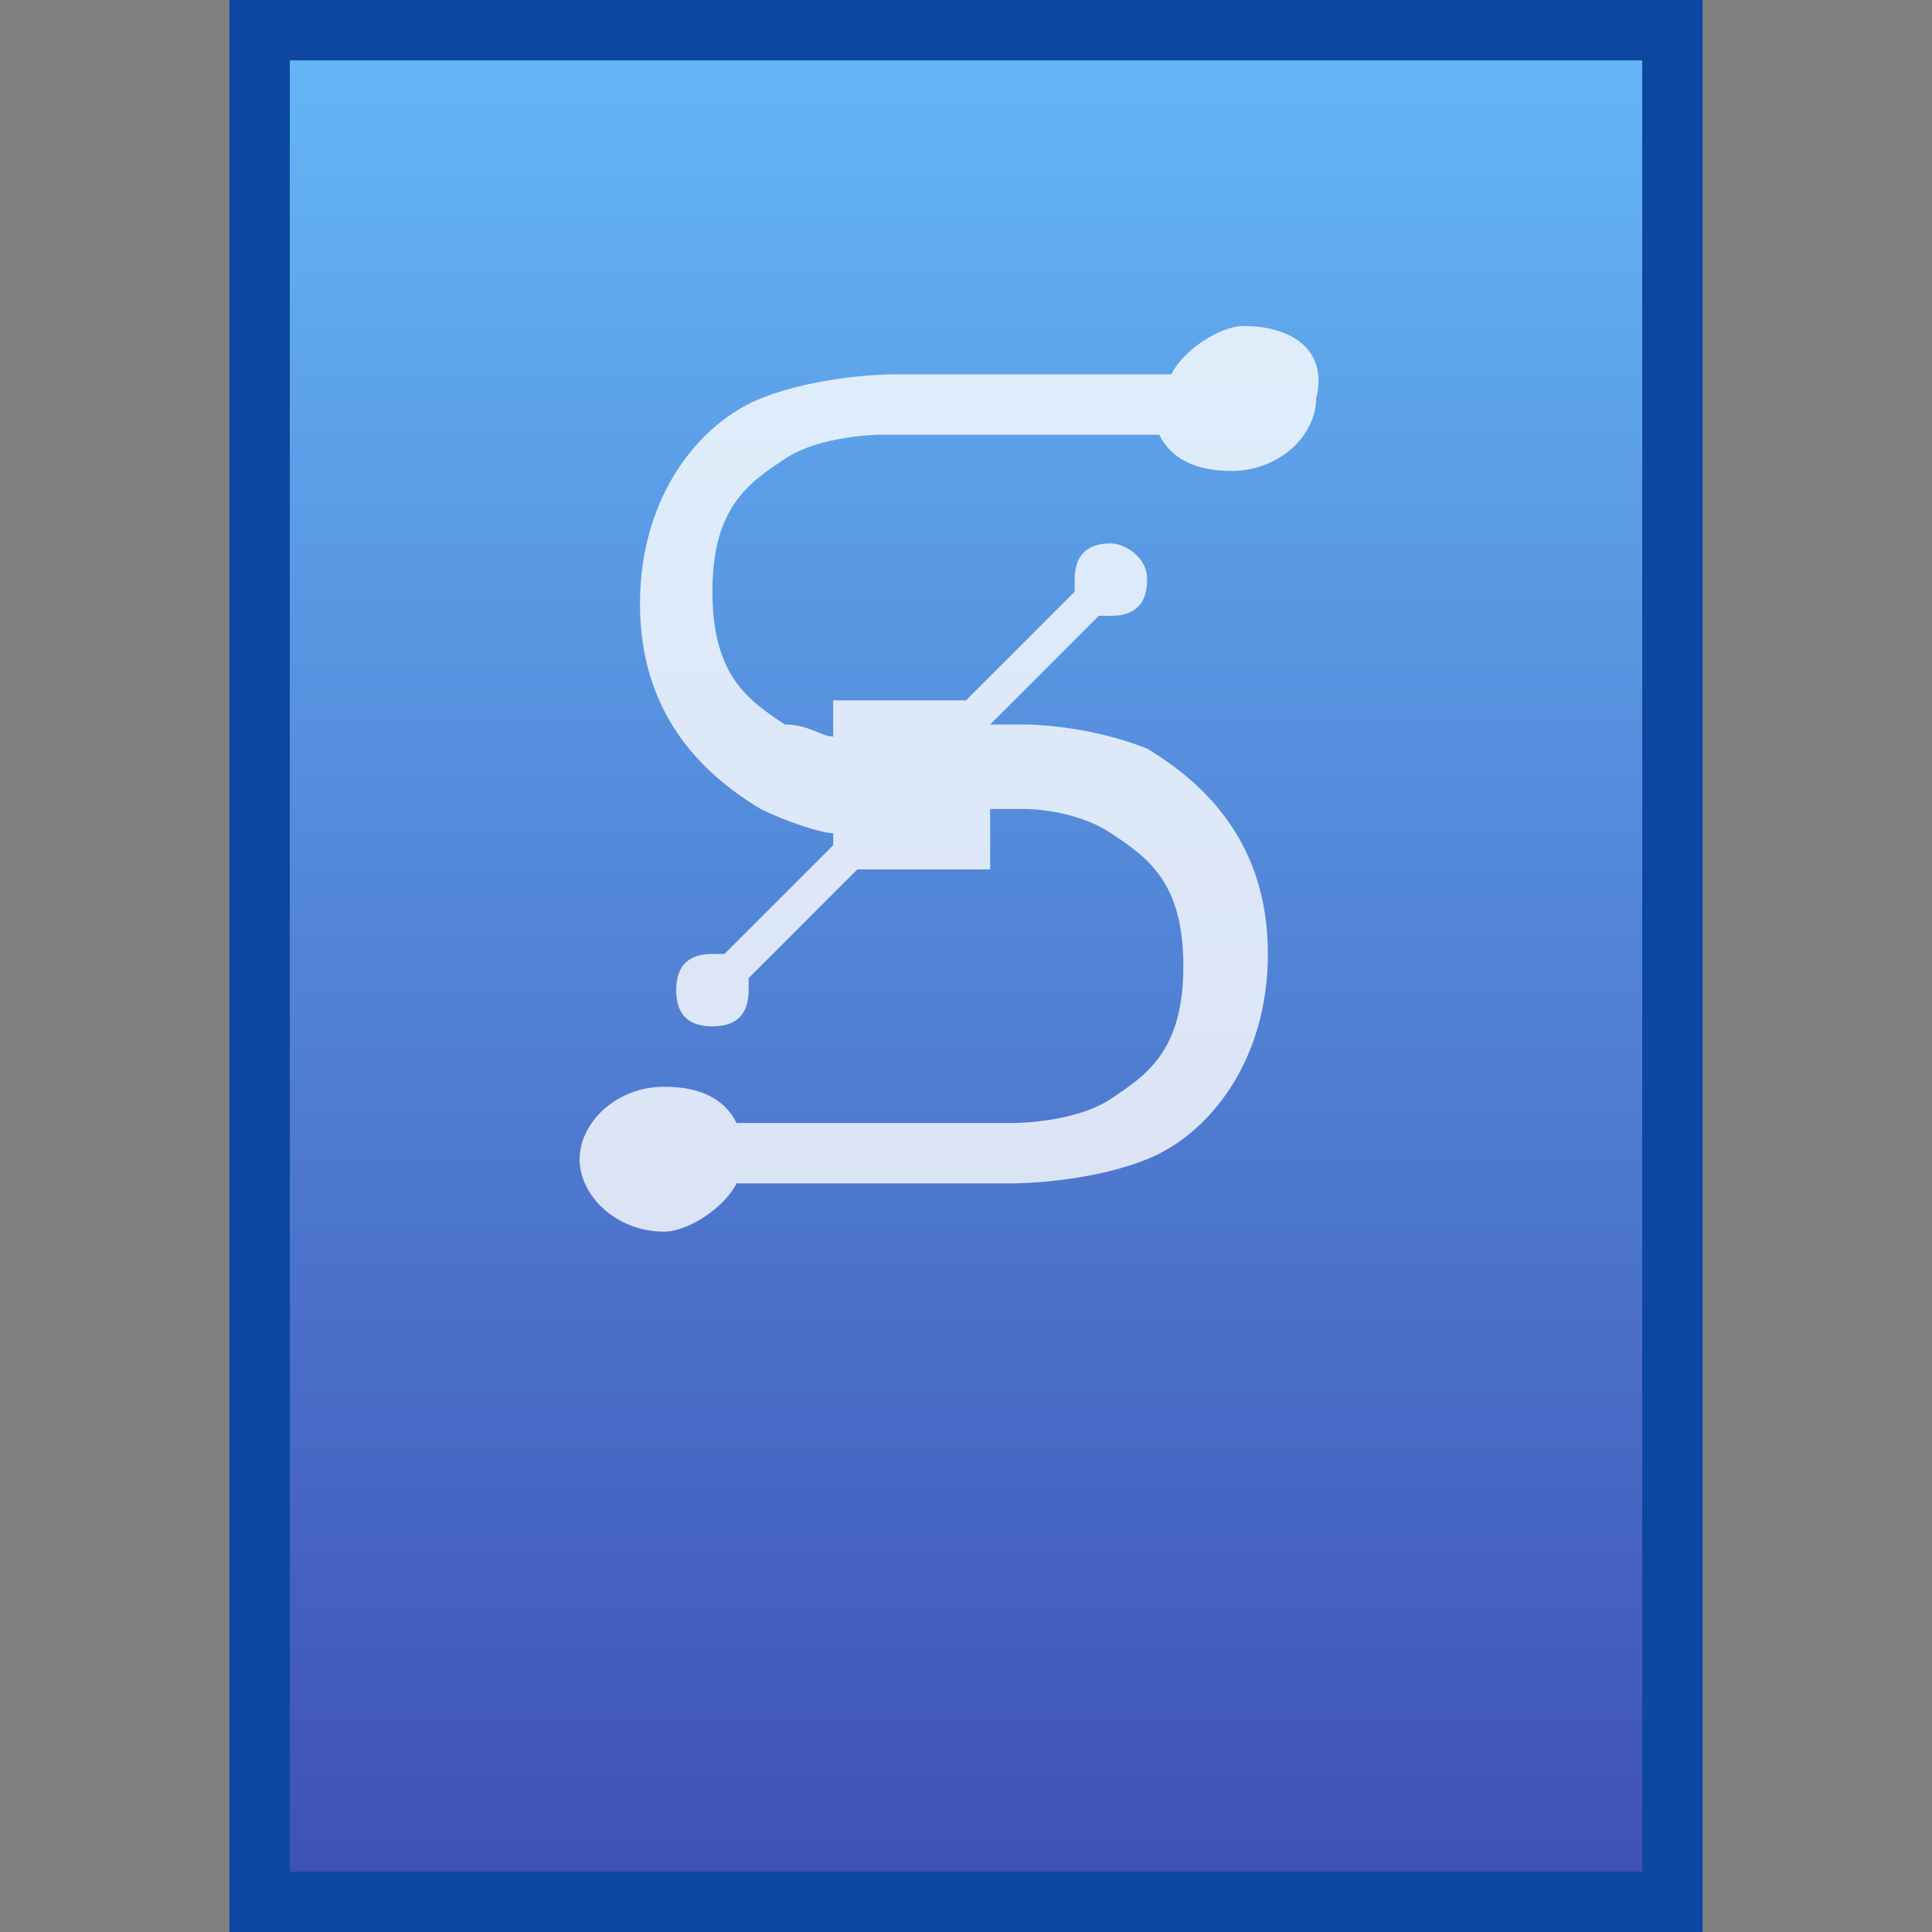 <?xml version="1.0" encoding="utf-8"?>
<!-- Generator: Adobe Illustrator 17.1.0, SVG Export Plug-In . SVG Version: 6.00 Build 0)  -->
<!DOCTYPE svg PUBLIC "-//W3C//DTD SVG 1.1//EN" "http://www.w3.org/Graphics/SVG/1.1/DTD/svg11.dtd">
<svg version="1.1"
	 id="svg2" xmlns:x="http://ns.adobe.com/Extensibility/1.0/" xmlns:i="http://ns.adobe.com/AdobeIllustrator/10.0/" xmlns:graph="http://ns.adobe.com/Graphs/1.0/" inkscape:version="0.48.4 r9939" sodipodi:docname="computer.svg" xmlns:inkscape="http://www.inkscape.org/namespaces/inkscape" xmlns:cc="http://creativecommons.org/ns#" xmlns:svg="http://www.w3.org/2000/svg" xmlns:sodipodi="http://sodipodi.sourceforge.net/DTD/sodipodi-0.dtd" xmlns:rdf="http://www.w3.org/1999/02/22-rdf-syntax-ns#" xmlns:dc="http://purl.org/dc/elements/1.1/"
	 xmlns="http://www.w3.org/2000/svg" xmlns:xlink="http://www.w3.org/1999/xlink" x="0px" y="0px" width="16px" height="16px"
	 viewBox="0 0 16 16" style="enable-background:new 0 0 16 16;" xml:space="preserve">
<rect x="0" y="0" width="16" height="16" fill="#808080" stroke="none"/>
<polygon style="fill:#0D47A1;" points="1.9,16 1.9,0 14.1,0 14.1,11.5 14.1,16 "/>
<g>
	<g>
		<g>
			<g>
				
					<linearGradient id="SVGID_1_" gradientUnits="userSpaceOnUse" x1="8" y1="694.05" x2="8" y2="679.05" gradientTransform="matrix(1 0 0 1 0 -678.55)">
					<stop  offset="0" style="stop-color:#3F51B5"/>
					<stop  offset="1" style="stop-color:#64B5F6"/>
				</linearGradient>
				<polygon style="fill:url(#SVGID_1_);" points="2.4,15.5 2.4,0.5 13.6,0.5 13.6,11.3 13.6,15.5 				"/>
			</g>
		</g>
	</g>
</g>
<path style="opacity:0.8;fill:#FFFFFF;enable-background:new    ;" d="M10.3,2.7c-0.2,0-0.5,0.2-0.6,0.4H7.4c0,0-0.6,0-1.1,0.2
	s-1,0.8-1,1.7s0.5,1.4,1,1.7c0.2,0.1,0.5,0.2,0.6,0.2V7L6,7.9H5.9C5.7,7.9,5.6,8,5.6,8.2c0,0.2,0.1,0.3,0.3,0.3
	c0.2,0,0.3-0.1,0.3-0.3V8.1l0.9-0.9h1.1V6.7h0.3c0,0,0.4,0,0.7,0.2C9.5,7.1,9.8,7.3,9.8,8S9.5,8.9,9.2,9.1C8.9,9.3,8.4,9.3,8.4,9.3
	H6.1C6,9.1,5.8,9,5.5,9C5.1,9,4.8,9.3,4.8,9.6s0.3,0.6,0.7,0.6c0.2,0,0.5-0.2,0.6-0.4h2.3c0,0,0.6,0,1.1-0.2s1-0.8,1-1.7
	s-0.5-1.4-1-1.7C9,6,8.5,6,8.5,6H8.2v0l0.9-0.9h0.1c0.2,0,0.3-0.1,0.3-0.3c0-0.2-0.2-0.3-0.3-0.3C9,4.5,8.9,4.6,8.9,4.8v0.1L8,5.8
	H6.9v0.3C6.8,6.1,6.7,6,6.5,6C6.2,5.8,5.9,5.6,5.9,4.9S6.2,4,6.5,3.8c0.3-0.2,0.8-0.2,0.8-0.2h2.3c0.1,0.2,0.3,0.3,0.6,0.3
	c0.4,0,0.7-0.3,0.7-0.6C11,2.9,10.7,2.7,10.3,2.7z"/>
</svg>
